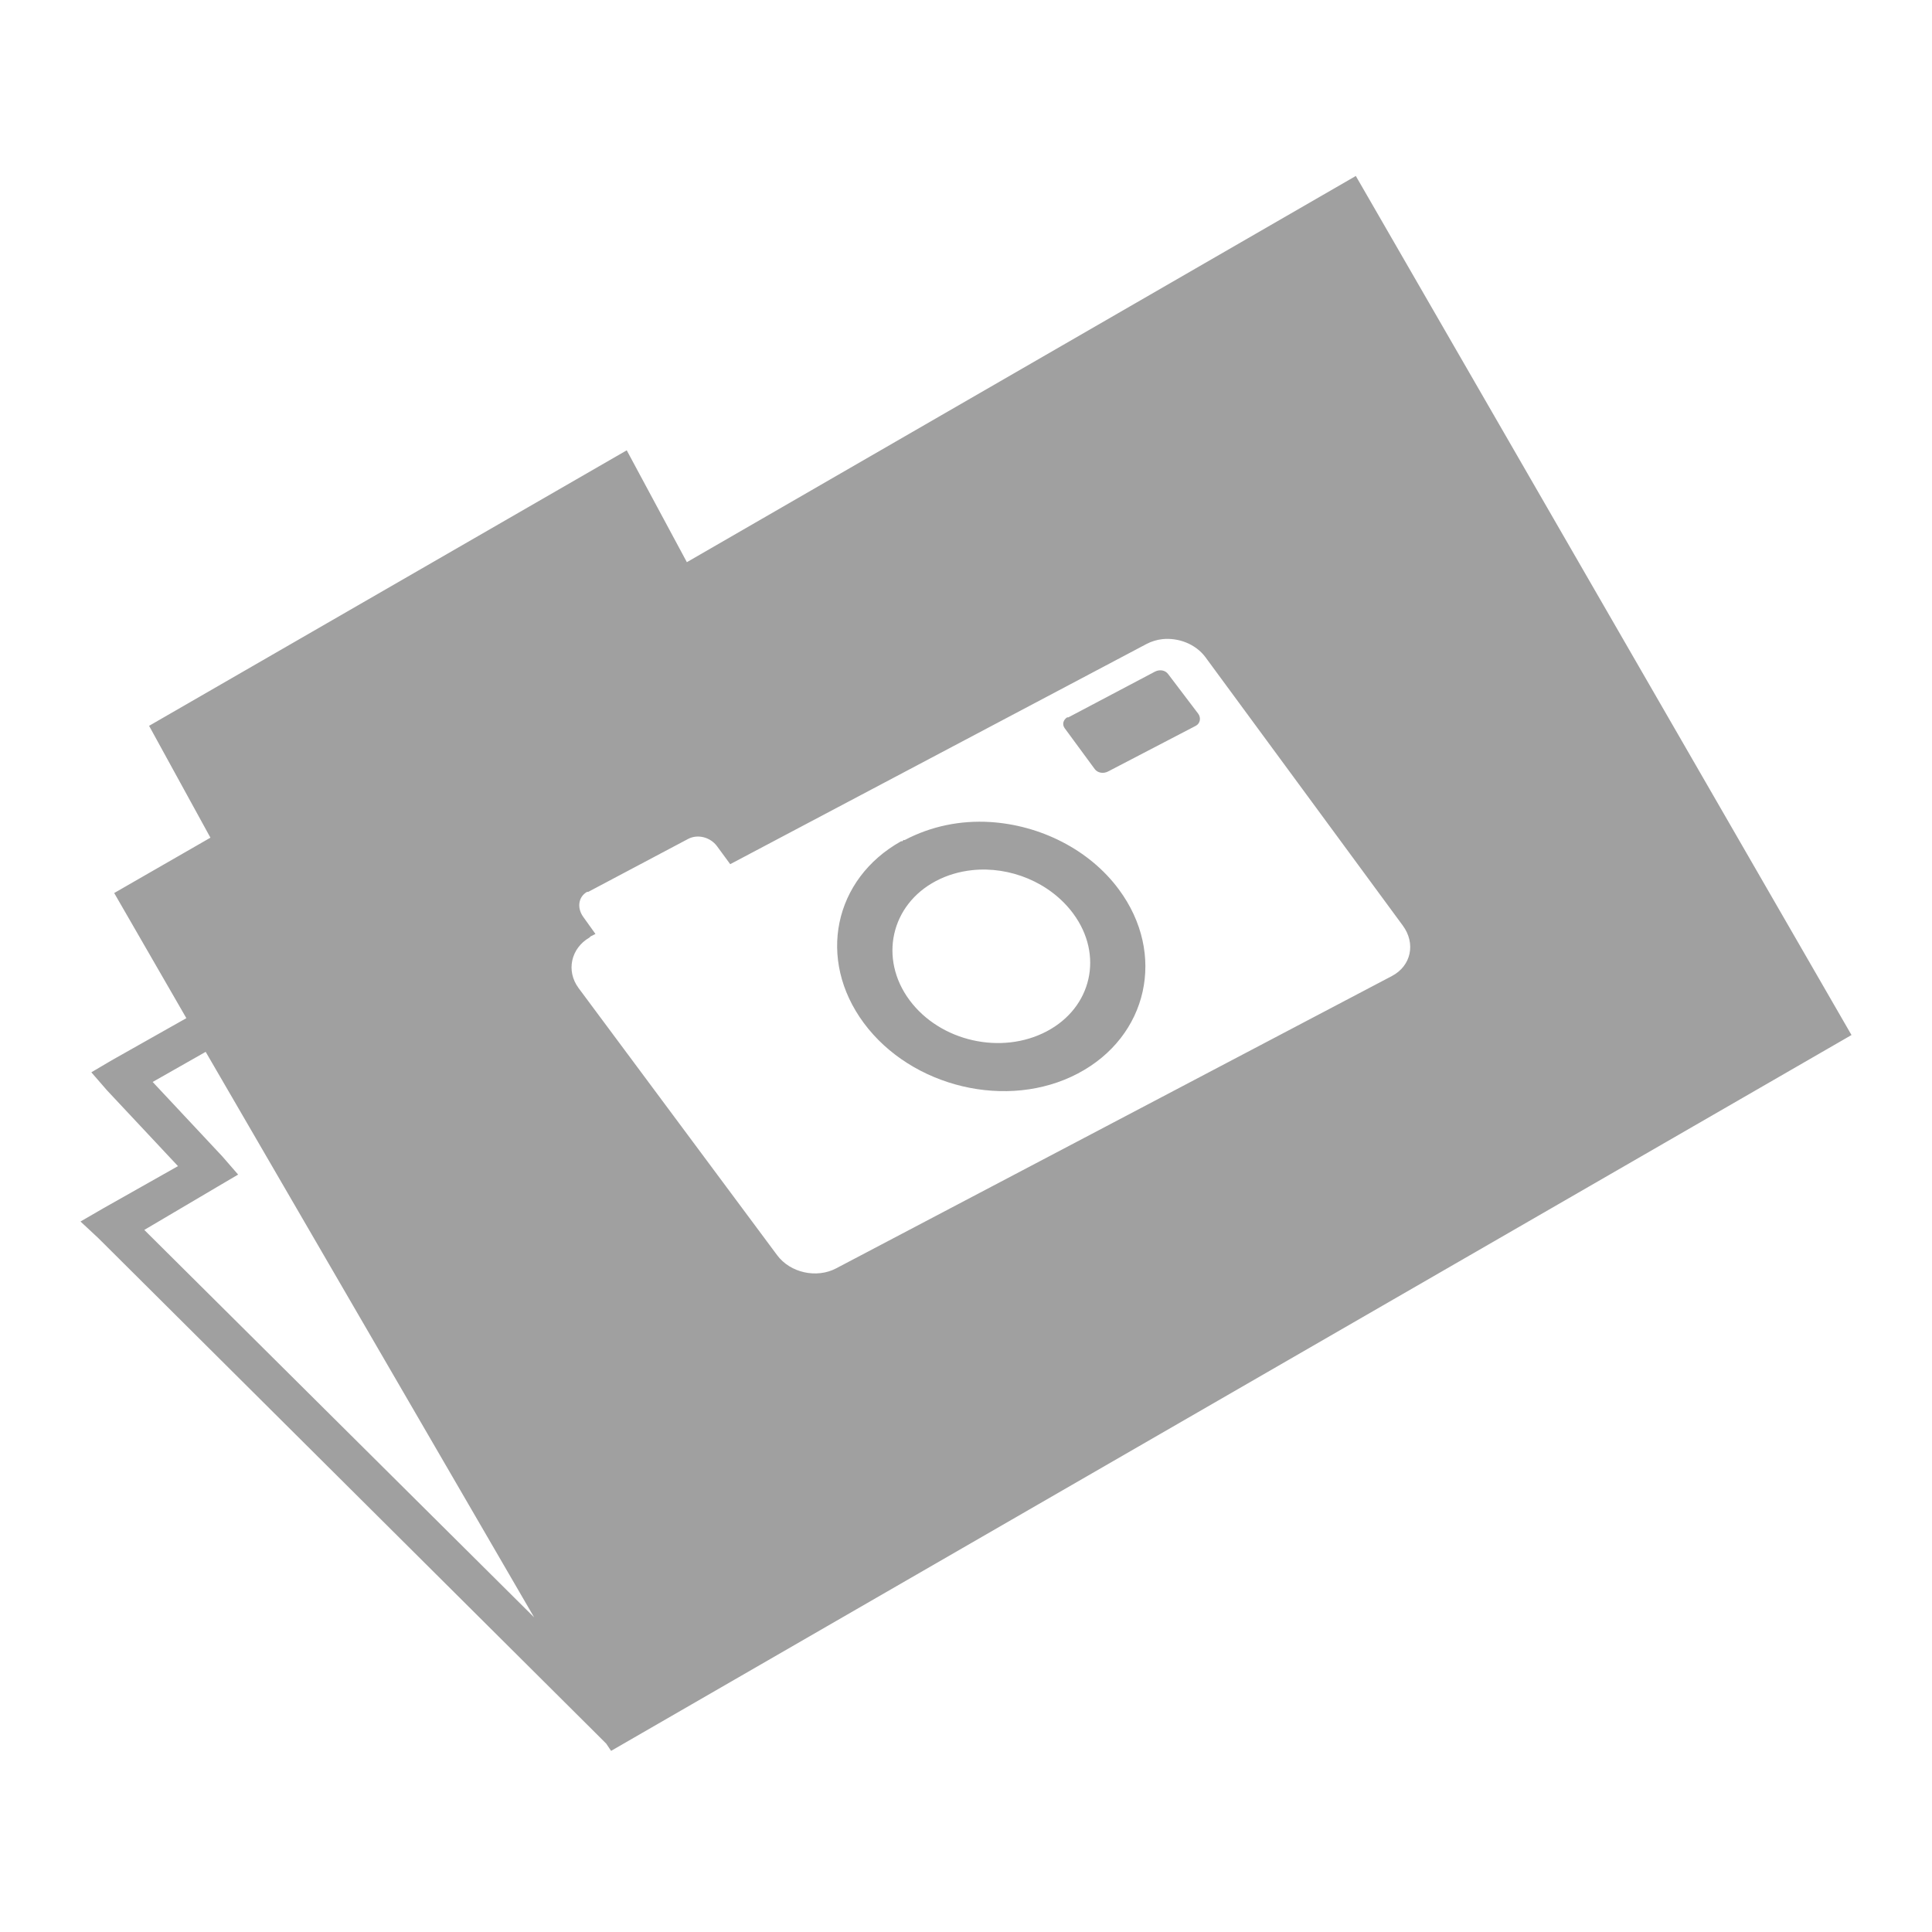 <svg xmlns="http://www.w3.org/2000/svg" xmlns:xlink="http://www.w3.org/1999/xlink" width="48" height="48">
  <defs id="acyl-settings">
    <linearGradient id="acyl-gradient" x1="0%" x2="0%" y1="0%" y2="100%">
      <stop offset="100%" style="stop-color:#A0A0A0;stop-opacity:1"/>
    </linearGradient>
    <g id="acyl-filter">
      <filter/>
    </g>
    <g id="acyl-drawing">
      <path id="path-main" d="M 33.685,4.372 17.065,13.967 15.571,11.188 3.704,18.033 5.228,20.812 l -2.391,1.375 1.793,3.109 -1.853,1.046 -0.508,0.299 0.389,0.448 1.764,1.883 L 2.568,30.019 2,30.348 2.448,30.766 14.793,43.052 15.062,43.321 15.182,43.5 46,25.715 33.685,4.372 z m -4.812,11.508 c 0.399,-0.044 0.831,0.117 1.076,0.448 l 4.902,6.666 c 0.327,0.442 0.212,1.002 -0.269,1.255 l -13.81,7.264 c -0.481,0.253 -1.137,0.113 -1.465,-0.329 L 14.375,24.549 c -0.32,-0.432 -0.185,-0.994 0.269,-1.255 0.007,-0.004 0.022,-0.026 0.03,-0.03 l 0.12,-0.06 -0.299,-0.418 c -0.16,-0.216 -0.137,-0.497 0.09,-0.628 0.005,-0.003 0.024,0.003 0.03,0 l 2.481,-1.315 c 0.241,-0.127 0.554,-0.042 0.717,0.179 l 0.329,0.448 10.342,-5.47 c 0.12,-0.063 0.255,-0.105 0.389,-0.12 z m 0,0.777 c -0.058,-0.01 -0.125,0.001 -0.179,0.03 l -2.152,1.136 c -0.004,0.002 -0.026,-0.003 -0.03,0 -0.095,0.061 -0.13,0.174 -0.06,0.269 l 0.747,1.016 c 0.074,0.1 0.219,0.117 0.329,0.06 l 2.182,-1.136 c 0.109,-0.058 0.134,-0.198 0.06,-0.299 L 29.022,16.747 c -0.037,-0.05 -0.091,-0.08 -0.149,-0.09 z m -4.274,3.766 c -0.739,-0.045 -1.469,0.104 -2.122,0.448 -0.014,0.007 -0.016,-0.007 -0.03,0 -0.007,0.004 -0.023,0.026 -0.03,0.03 -0.007,0.004 -0.023,-0.004 -0.03,0 -1.676,0.938 -2.094,2.937 -0.927,4.514 1.186,1.602 3.578,2.174 5.321,1.255 1.743,-0.918 2.203,-2.972 1.016,-4.573 -0.741,-1.001 -1.967,-1.598 -3.198,-1.674 z m -0.448,1.196 c 0.938,-0.101 1.938,0.303 2.511,1.076 0.764,1.031 0.465,2.338 -0.658,2.929 -1.122,0.591 -2.644,0.254 -3.408,-0.777 -0.764,-1.031 -0.465,-2.368 0.658,-2.959 0.281,-0.148 0.584,-0.235 0.897,-0.269 z m -19.041,4.514 8.16,14.049 -9.685,-9.625 1.823,-1.076 0.508,-0.299 -0.389,-0.448 -1.734,-1.853 1.315,-0.747 z"/>
    </g>
  </defs>
  <g id="acyl-visual">
    <use id="visible1" style="fill:url(#acyl-gradient);filter:url(#filter)" xlink:href="#acyl-drawing"/>
  </g>
</svg>
